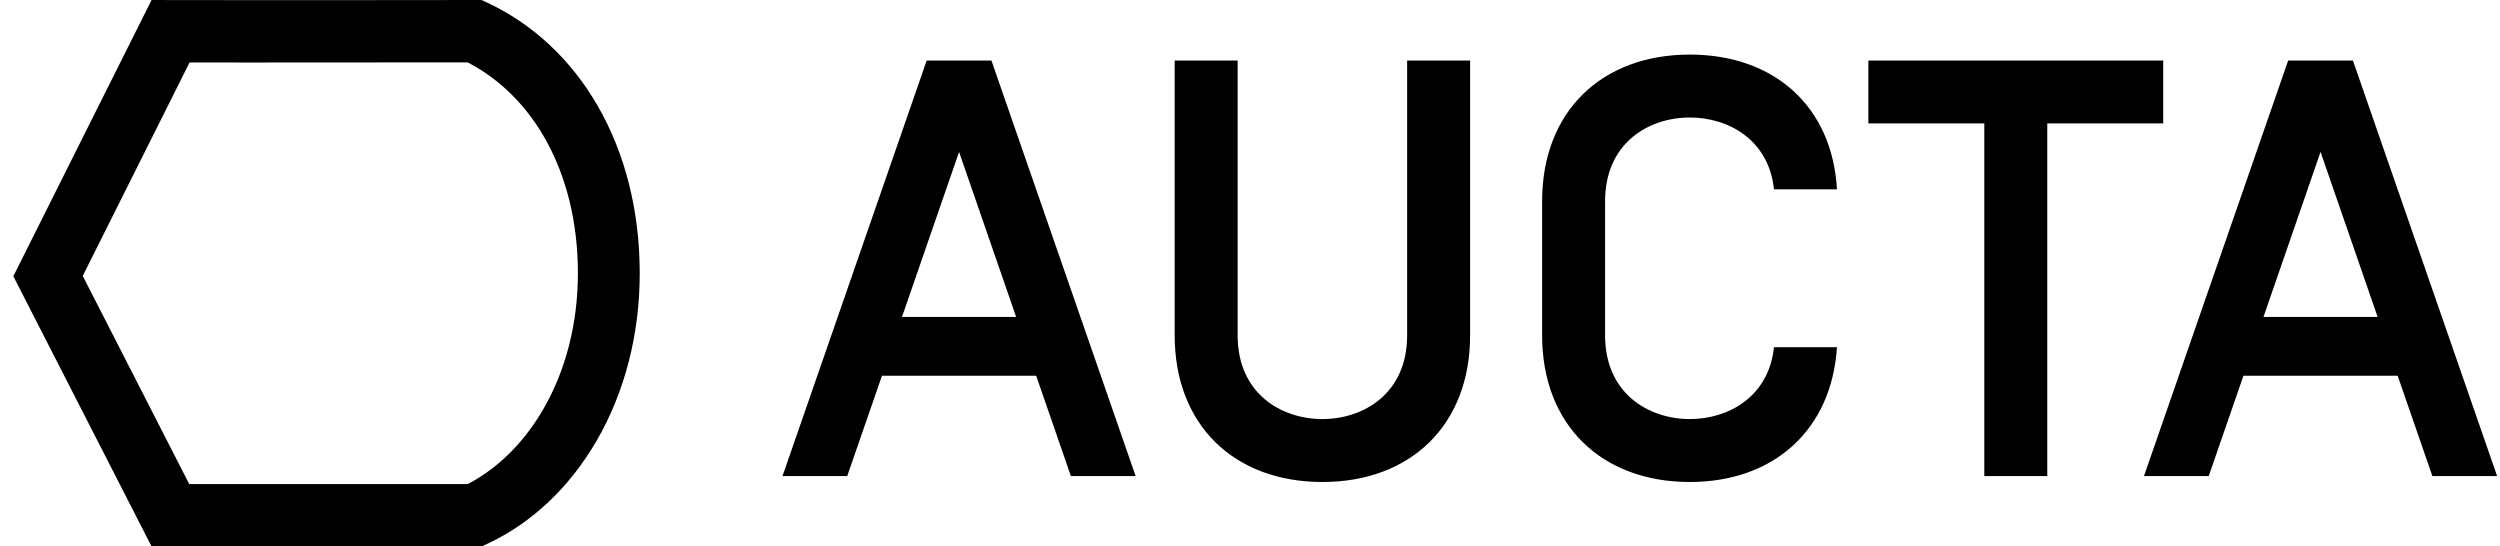 <?xml version="1.0" encoding="UTF-8" standalone="no"?>
<!DOCTYPE svg PUBLIC "-//W3C//DTD SVG 1.1//EN" "http://www.w3.org/Graphics/SVG/1.1/DTD/svg11.dtd">
<svg width="100%" height="100%" viewBox="0 0 183 40" version="1.1" xmlns="http://www.w3.org/2000/svg" xmlns:xlink="http://www.w3.org/1999/xlink" xml:space="preserve" xmlns:serif="http://www.serif.com/" style="fill-rule:evenodd;clip-rule:evenodd;stroke-linejoin:round;stroke-miterlimit:2;">
    <path d="M62.018,34.847L64.56,27.503L75.847,27.503L78.389,34.847L83.128,34.847L72.573,4.429L67.834,4.429L57.28,34.847L62.018,34.847ZM74.382,23.201L66.025,23.201L70.204,11.121L74.382,23.201ZM96.799,35.282C103.261,35.282 107.612,31.11 107.612,24.548L107.612,4.429L103.002,4.429L103.002,24.548C103.002,28.807 99.815,30.675 96.799,30.675C93.783,30.675 90.595,28.807 90.595,24.548L90.595,4.429L85.986,4.429L85.986,24.548C85.986,31.11 90.337,35.282 96.799,35.282ZM123.696,35.282C129.856,35.282 134.078,31.458 134.466,25.417L129.856,25.417C129.468,29.068 126.496,30.675 123.696,30.675C120.68,30.675 117.492,28.807 117.492,24.548L117.492,14.728C117.492,10.469 120.68,8.601 123.696,8.601C126.496,8.601 129.468,10.209 129.856,13.859L134.466,13.859C134.121,7.775 129.856,3.995 123.696,3.995C117.234,3.995 112.883,8.166 112.883,14.728L112.883,24.548C112.883,31.11 117.234,35.282 123.696,35.282ZM149.86,34.847L149.86,9.035L158.347,9.035L158.347,4.429L136.764,4.429L136.764,9.035L145.251,9.035L145.251,34.847L149.86,34.847ZM161.679,34.847L164.221,27.503L175.508,27.503L178.05,34.847L182.788,34.847L172.234,4.429L167.495,4.429L156.94,34.847L161.679,34.847ZM174.043,23.201L165.686,23.201L169.864,11.121L174.043,23.201Z" style="fill-rule:nonzero;"/>
    <path d="M35.71,0.215L35.254,0L23.906,0.011L13.647,0.006L11.095,0L0.976,20.22L11.095,40L35.255,40L35.708,39.789C38.949,38.276 41.712,35.645 43.675,32.259C45.725,28.721 46.828,24.493 46.828,20C46.828,15.433 45.759,11.213 43.728,7.708C41.793,4.371 39.036,1.78 35.71,0.215ZM34.23,4.566L34.565,4.746C36.701,5.933 38.498,7.73 39.82,10.012C41.435,12.797 42.302,16.221 42.302,20C42.302,23.694 41.407,27.126 39.768,29.954L39.537,30.34C38.206,32.501 36.474,34.2 34.509,35.288L34.231,35.434L13.851,35.433L6.057,20.197L13.877,4.57L18.053,4.576L34.23,4.566Z" style="fill-rule:nonzero;"/>
</svg>
